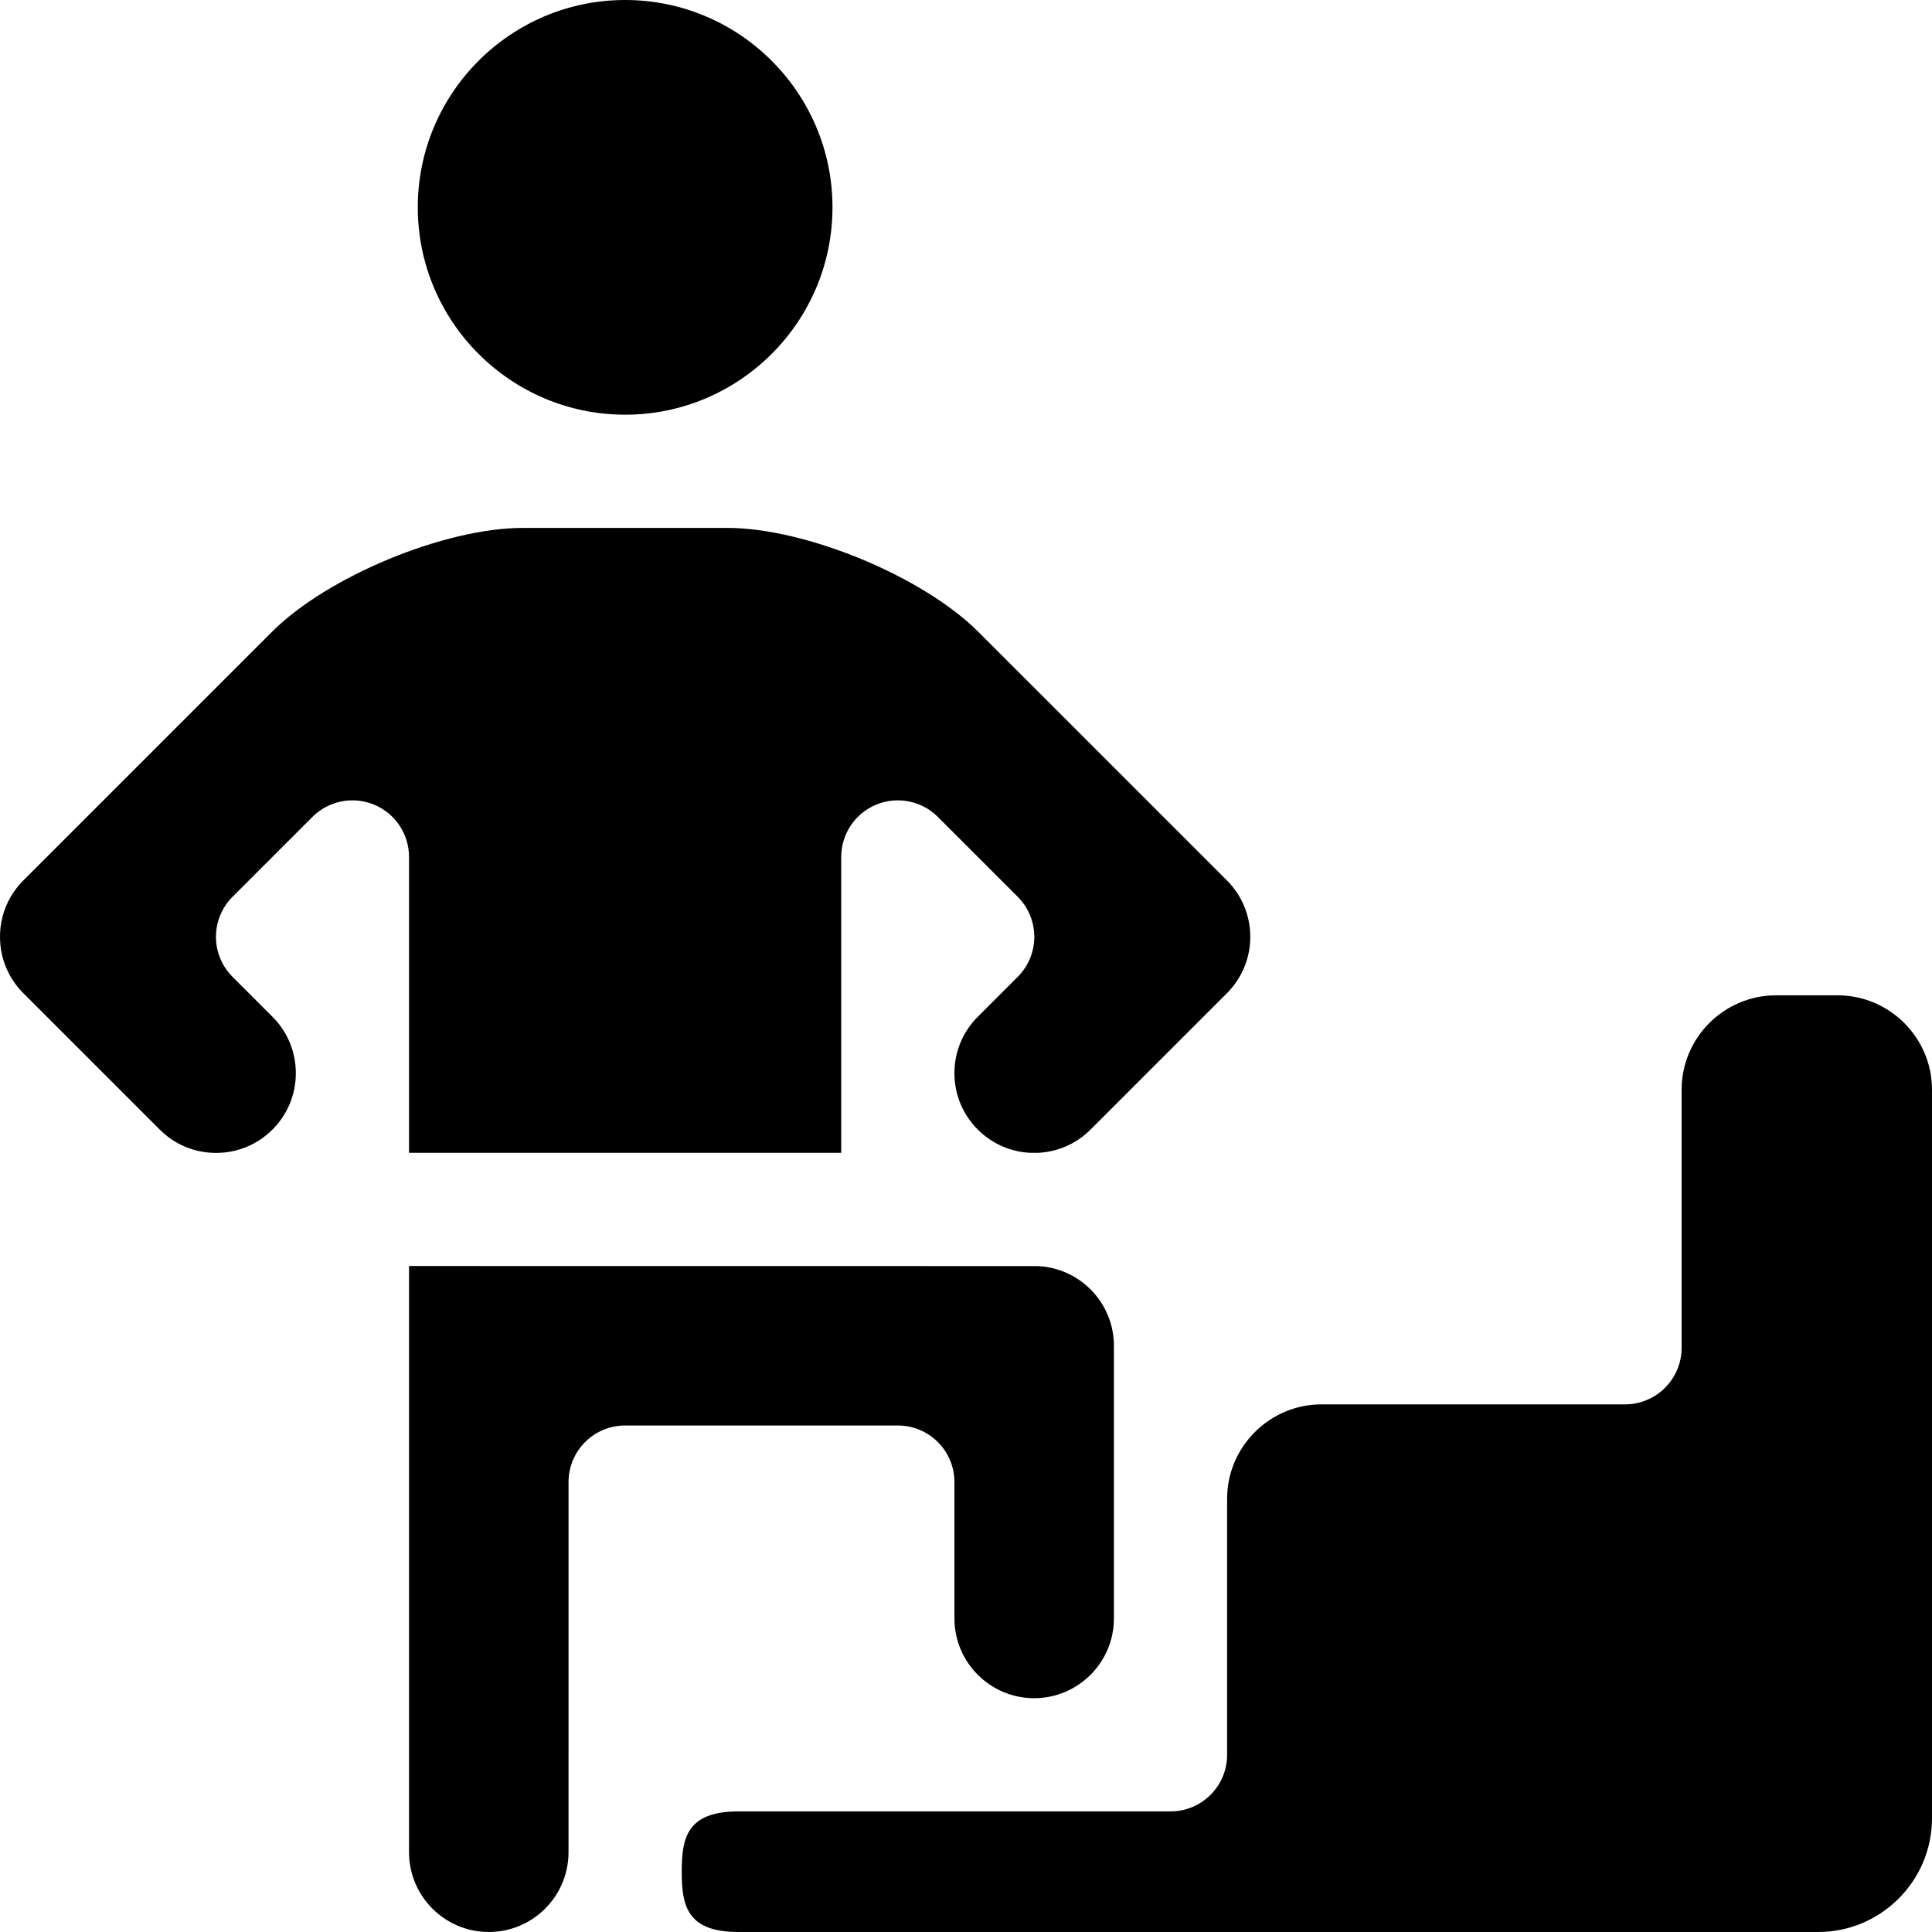 <svg xmlns="http://www.w3.org/2000/svg" id="icon" version="1.1" viewBox="0 0 512 512" >
<g id="surface1">
<path d="M 252.934 392.773 L 252.934 428.906 C 252.934 440.559 262.414 450.039 274.066 450.039 C 285.703 450.039 295.172 440.586 295.199 428.953 L 295.199 357.176 C 295.199 357.156 295.199 357.145 295.199 357.125 L 295.199 356.641 C 295.199 345.289 286.207 336 274.973 335.527 C 274.113 335.543 108.398 335.508 108.398 335.508 L 108.398 490.867 C 108.398 502.52 117.879 512 129.531 512 C 141.176 512 150.645 502.539 150.664 490.906 L 150.664 465.039 C 150.664 465.027 150.668 465.016 150.668 465.004 L 150.668 392.773 C 150.668 384.488 157.383 377.773 165.668 377.773 L 237.938 377.773 C 246.219 377.773 252.934 384.488 252.934 392.773 Z M 252.934 392.773 " style=" stroke:none;fill-rule:nonzero;fill:rgb(0%,0%,0%);fill-opacity:1;" />
<path d="M 165.668 109.898 C 195.965 109.898 220.617 85.25 220.617 54.949 C 220.617 24.648 195.965 0 165.668 0 C 135.367 0 110.715 24.648 110.715 54.949 C 110.715 85.25 135.367 109.898 165.668 109.898 Z M 165.668 109.898 " style=" stroke:none;fill-rule:nonzero;fill:rgb(0%,0%,0%);fill-opacity:1;" />
<path d="M 108.398 284.238 C 108.398 284.293 108.398 284.348 108.398 284.402 C 108.398 284.453 108.398 284.508 108.398 284.562 L 108.398 305.508 L 222.934 305.508 L 222.934 284.805 C 222.934 284.672 222.934 284.535 222.934 284.402 C 222.934 284.266 222.934 284.133 222.934 283.996 L 222.934 227.102 C 222.934 221.035 226.586 215.562 232.191 213.242 C 237.797 210.922 244.25 212.203 248.539 216.492 L 269.707 237.66 C 272.52 240.473 274.102 244.289 274.102 248.266 C 274.102 252.242 272.52 256.059 269.707 258.871 L 259.121 269.457 C 255.191 273.387 253 278.594 252.934 284.141 L 252.934 284.656 C 253 290.207 255.191 295.414 259.121 299.344 C 262.859 303.078 267.75 305.246 272.988 305.508 L 274.066 305.508 C 274.371 305.508 274.672 305.512 274.973 305.516 C 280.277 305.293 285.234 303.121 289.008 299.344 L 325.145 263.211 C 329.137 259.219 331.336 253.91 331.336 248.27 C 331.336 242.621 329.137 237.316 325.145 233.324 L 259.262 167.445 C 244.59 152.773 213.52 139.902 192.766 139.902 L 138.566 139.902 C 117.812 139.902 86.738 152.773 72.07 167.445 L 6.188 233.324 C 2.199 237.316 0 242.621 0 248.27 C 0 253.914 2.199 259.219 6.188 263.211 L 42.324 299.344 C 46.312 303.336 51.621 305.535 57.266 305.535 C 62.91 305.535 68.219 303.336 72.207 299.344 C 76.176 295.379 78.371 290.109 78.398 284.504 L 78.398 284.297 C 78.371 278.691 76.176 273.426 72.211 269.461 L 61.625 258.871 C 58.809 256.059 57.23 252.242 57.23 248.27 C 57.23 244.289 58.812 240.473 61.625 237.66 L 82.793 216.496 C 87.086 212.207 93.531 210.922 99.141 213.242 C 104.742 215.566 108.398 221.035 108.398 227.102 Z M 108.398 284.238 " style=" stroke:none;fill-rule:nonzero;fill:rgb(0%,0%,0%);fill-opacity:1;" />
<path d="M 487 263.773 L 470.645 263.773 C 456.895 263.773 445.645 275.023 445.645 288.773 L 445.645 357.172 C 445.645 365.457 438.93 372.172 430.645 372.172 L 350.203 372.172 C 336.453 372.172 325.207 383.418 325.199 397.164 L 325.199 465.039 C 325.199 473.324 318.484 480.039 310.199 480.039 L 195.668 480.039 C 181.918 480.039 180.668 487.23 180.664 496.02 C 180.664 504.809 181.914 512 195.664 512 L 481.836 512 C 498.469 512 512 498.469 512 481.836 L 512 288.773 C 512 275.023 500.75 263.773 487 263.773 Z M 487 263.773 " style=" stroke:none;fill-rule:nonzero;fill:rgb(0%,0%,0%);fill-opacity:1;" />
</g>
</svg>